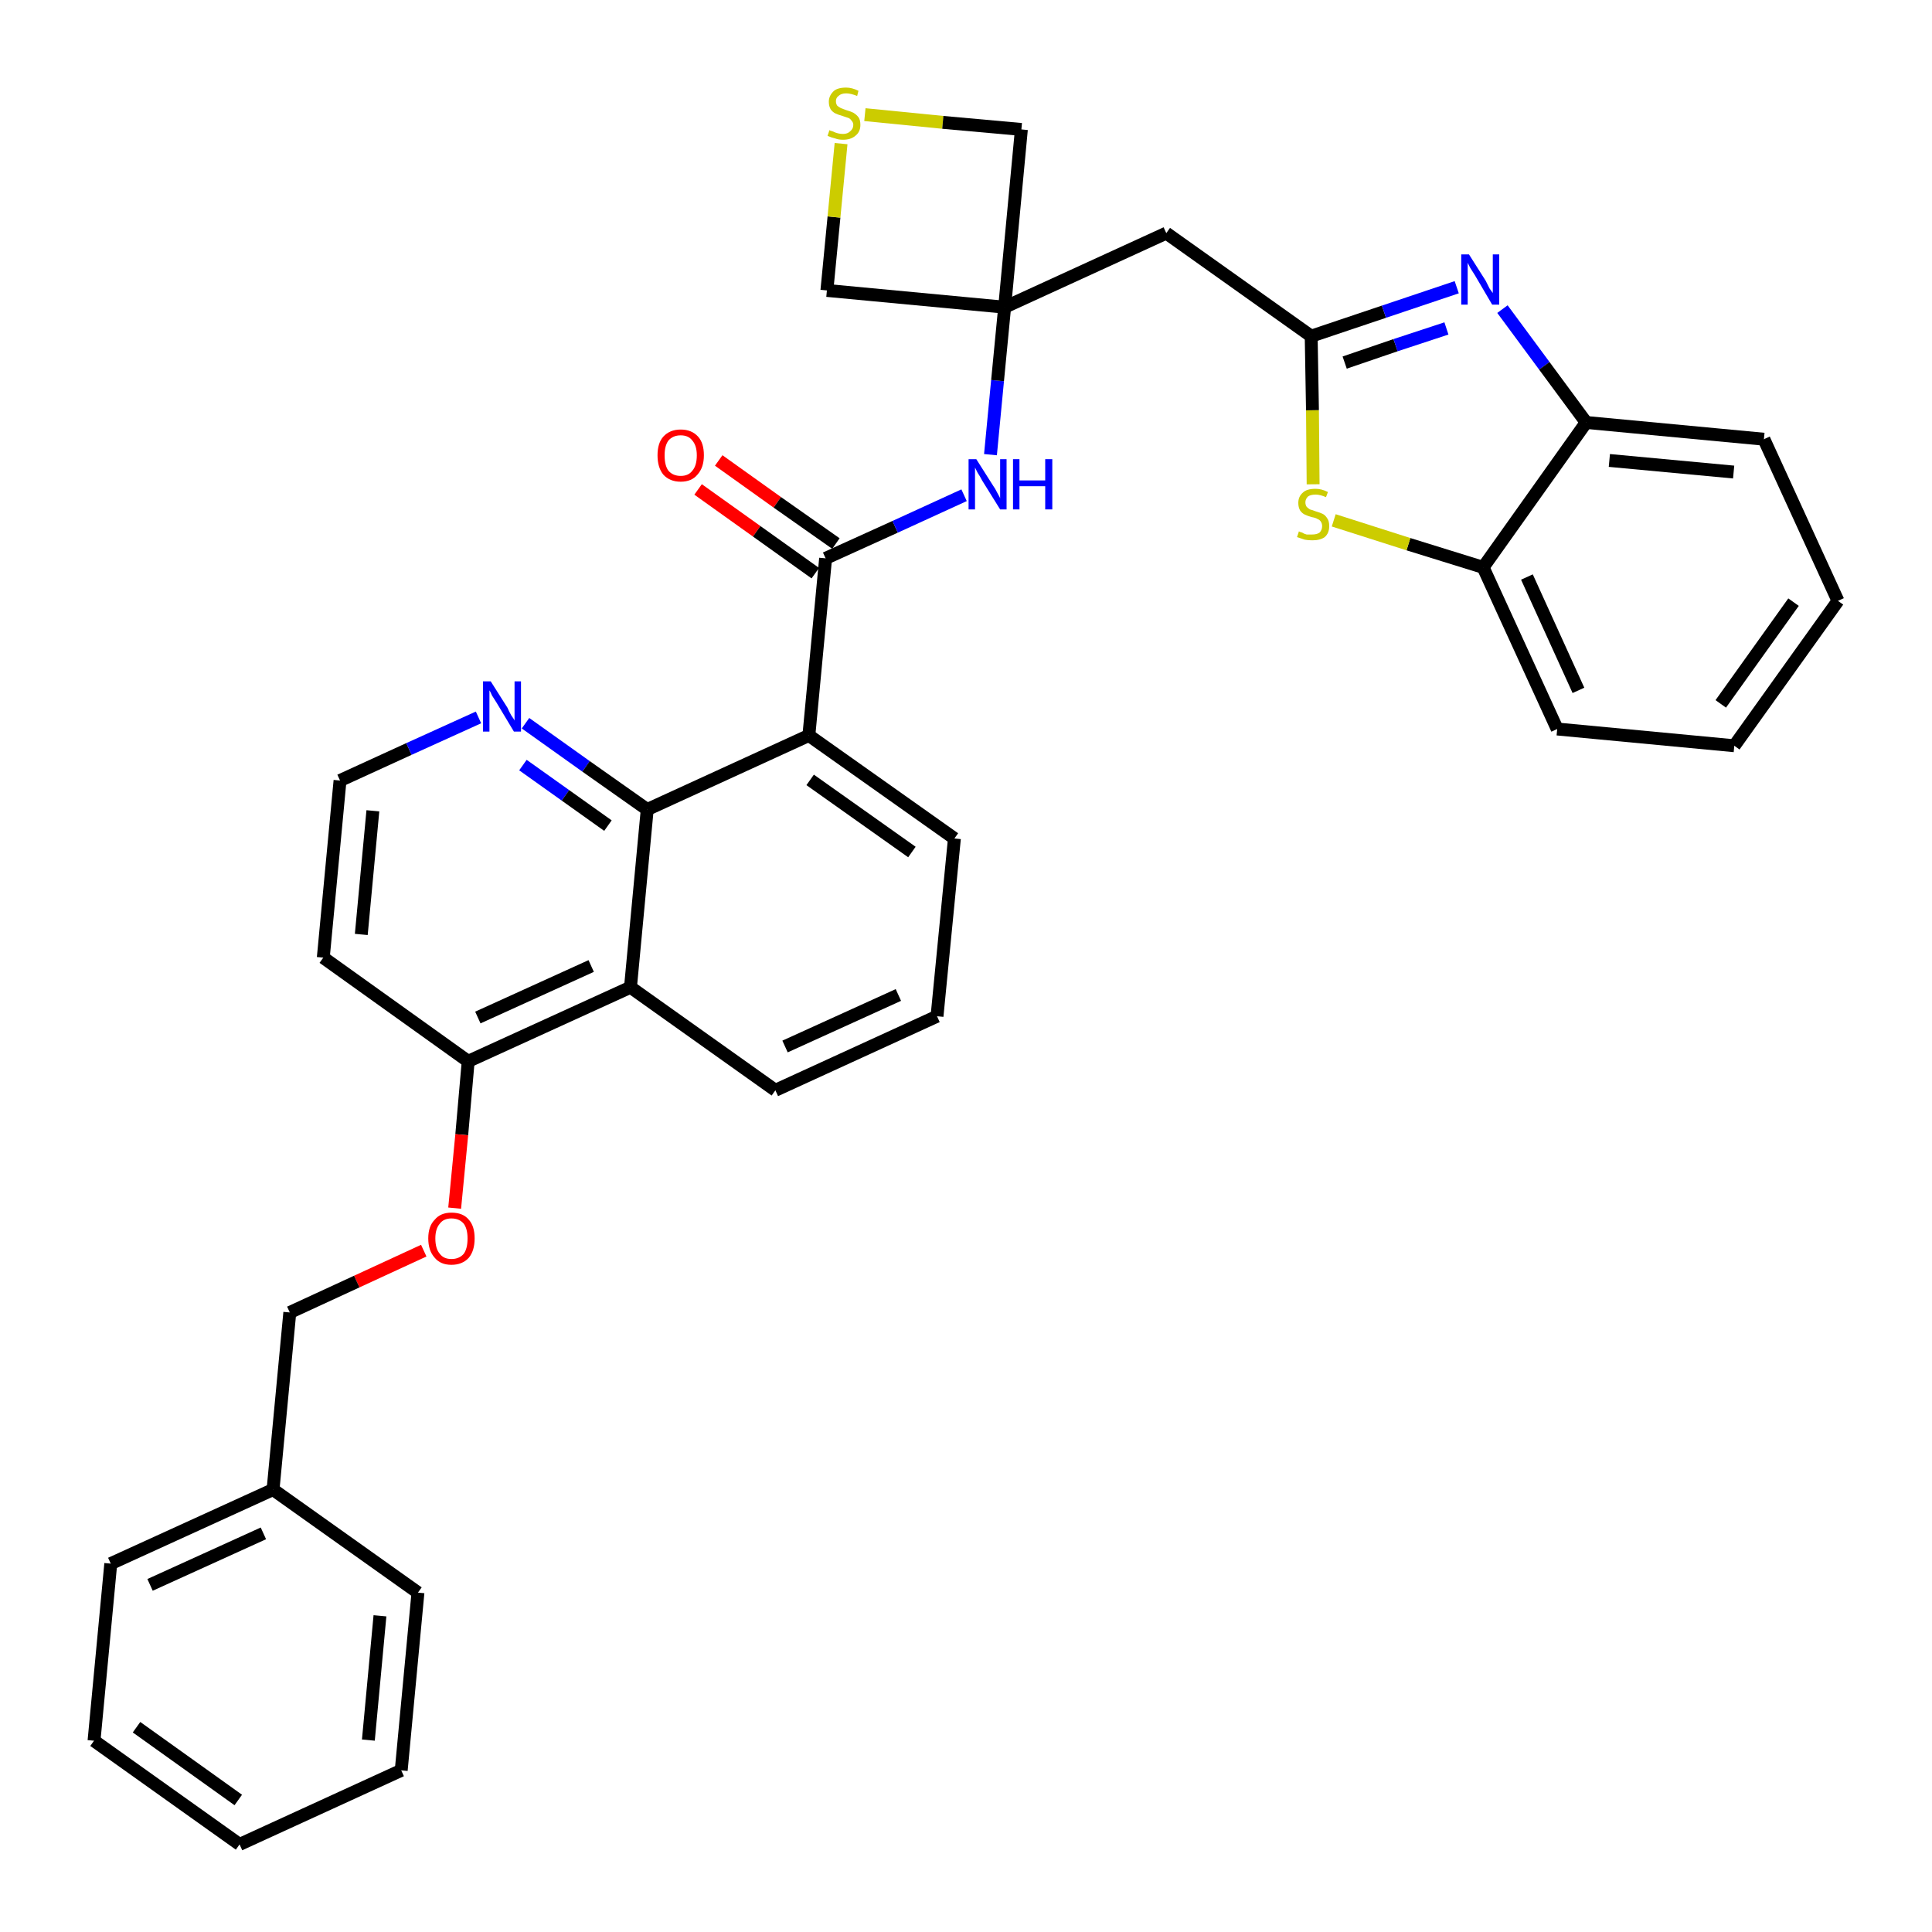 <?xml version='1.0' encoding='iso-8859-1'?>
<svg version='1.1' baseProfile='full'
              xmlns='http://www.w3.org/2000/svg'
                      xmlns:rdkit='http://www.rdkit.org/xml'
                      xmlns:xlink='http://www.w3.org/1999/xlink'
                  xml:space='preserve'
width='300px' height='300px' viewBox='0 0 300 300'>
<!-- END OF HEADER -->
<path class='bond-0 atom-0 atom-1' d='M 108.4,76.0 L 117.5,82.5' style='fill:none;fill-rule:evenodd;stroke:#FF0000;stroke-width:2.0px;stroke-linecap:butt;stroke-linejoin:miter;stroke-opacity:1' />
<path class='bond-0 atom-0 atom-1' d='M 117.5,82.5 L 126.6,89.0' style='fill:none;fill-rule:evenodd;stroke:#000000;stroke-width:2.0px;stroke-linecap:butt;stroke-linejoin:miter;stroke-opacity:1' />
<path class='bond-0 atom-0 atom-1' d='M 111.6,71.5 L 120.7,78.0' style='fill:none;fill-rule:evenodd;stroke:#FF0000;stroke-width:2.0px;stroke-linecap:butt;stroke-linejoin:miter;stroke-opacity:1' />
<path class='bond-0 atom-0 atom-1' d='M 120.7,78.0 L 129.8,84.4' style='fill:none;fill-rule:evenodd;stroke:#000000;stroke-width:2.0px;stroke-linecap:butt;stroke-linejoin:miter;stroke-opacity:1' />
<path class='bond-1 atom-1 atom-2' d='M 128.2,86.7 L 139.0,81.8' style='fill:none;fill-rule:evenodd;stroke:#000000;stroke-width:2.0px;stroke-linecap:butt;stroke-linejoin:miter;stroke-opacity:1' />
<path class='bond-1 atom-1 atom-2' d='M 139.0,81.8 L 149.7,76.9' style='fill:none;fill-rule:evenodd;stroke:#0000FF;stroke-width:2.0px;stroke-linecap:butt;stroke-linejoin:miter;stroke-opacity:1' />
<path class='bond-16 atom-1 atom-17' d='M 128.2,86.7 L 125.6,114.2' style='fill:none;fill-rule:evenodd;stroke:#000000;stroke-width:2.0px;stroke-linecap:butt;stroke-linejoin:miter;stroke-opacity:1' />
<path class='bond-2 atom-2 atom-3' d='M 153.8,70.6 L 154.9,59.1' style='fill:none;fill-rule:evenodd;stroke:#0000FF;stroke-width:2.0px;stroke-linecap:butt;stroke-linejoin:miter;stroke-opacity:1' />
<path class='bond-2 atom-2 atom-3' d='M 154.9,59.1 L 156.0,47.7' style='fill:none;fill-rule:evenodd;stroke:#000000;stroke-width:2.0px;stroke-linecap:butt;stroke-linejoin:miter;stroke-opacity:1' />
<path class='bond-3 atom-3 atom-4' d='M 156.0,47.7 L 181.1,36.2' style='fill:none;fill-rule:evenodd;stroke:#000000;stroke-width:2.0px;stroke-linecap:butt;stroke-linejoin:miter;stroke-opacity:1' />
<path class='bond-13 atom-3 atom-14' d='M 156.0,47.7 L 128.4,45.1' style='fill:none;fill-rule:evenodd;stroke:#000000;stroke-width:2.0px;stroke-linecap:butt;stroke-linejoin:miter;stroke-opacity:1' />
<path class='bond-34 atom-16 atom-3' d='M 158.6,20.1 L 156.0,47.7' style='fill:none;fill-rule:evenodd;stroke:#000000;stroke-width:2.0px;stroke-linecap:butt;stroke-linejoin:miter;stroke-opacity:1' />
<path class='bond-4 atom-4 atom-5' d='M 181.1,36.2 L 203.6,52.2' style='fill:none;fill-rule:evenodd;stroke:#000000;stroke-width:2.0px;stroke-linecap:butt;stroke-linejoin:miter;stroke-opacity:1' />
<path class='bond-5 atom-5 atom-6' d='M 203.6,52.2 L 214.9,48.4' style='fill:none;fill-rule:evenodd;stroke:#000000;stroke-width:2.0px;stroke-linecap:butt;stroke-linejoin:miter;stroke-opacity:1' />
<path class='bond-5 atom-5 atom-6' d='M 214.9,48.4 L 226.2,44.6' style='fill:none;fill-rule:evenodd;stroke:#0000FF;stroke-width:2.0px;stroke-linecap:butt;stroke-linejoin:miter;stroke-opacity:1' />
<path class='bond-5 atom-5 atom-6' d='M 208.8,56.3 L 216.7,53.6' style='fill:none;fill-rule:evenodd;stroke:#000000;stroke-width:2.0px;stroke-linecap:butt;stroke-linejoin:miter;stroke-opacity:1' />
<path class='bond-5 atom-5 atom-6' d='M 216.7,53.6 L 224.6,51.0' style='fill:none;fill-rule:evenodd;stroke:#0000FF;stroke-width:2.0px;stroke-linecap:butt;stroke-linejoin:miter;stroke-opacity:1' />
<path class='bond-36 atom-13 atom-5' d='M 203.9,75.2 L 203.8,63.7' style='fill:none;fill-rule:evenodd;stroke:#CCCC00;stroke-width:2.0px;stroke-linecap:butt;stroke-linejoin:miter;stroke-opacity:1' />
<path class='bond-36 atom-13 atom-5' d='M 203.8,63.7 L 203.6,52.2' style='fill:none;fill-rule:evenodd;stroke:#000000;stroke-width:2.0px;stroke-linecap:butt;stroke-linejoin:miter;stroke-opacity:1' />
<path class='bond-6 atom-6 atom-7' d='M 233.3,48.0 L 239.8,56.8' style='fill:none;fill-rule:evenodd;stroke:#0000FF;stroke-width:2.0px;stroke-linecap:butt;stroke-linejoin:miter;stroke-opacity:1' />
<path class='bond-6 atom-6 atom-7' d='M 239.8,56.8 L 246.3,65.6' style='fill:none;fill-rule:evenodd;stroke:#000000;stroke-width:2.0px;stroke-linecap:butt;stroke-linejoin:miter;stroke-opacity:1' />
<path class='bond-7 atom-7 atom-8' d='M 246.3,65.6 L 273.9,68.2' style='fill:none;fill-rule:evenodd;stroke:#000000;stroke-width:2.0px;stroke-linecap:butt;stroke-linejoin:miter;stroke-opacity:1' />
<path class='bond-7 atom-7 atom-8' d='M 249.9,71.5 L 269.2,73.3' style='fill:none;fill-rule:evenodd;stroke:#000000;stroke-width:2.0px;stroke-linecap:butt;stroke-linejoin:miter;stroke-opacity:1' />
<path class='bond-38 atom-12 atom-7' d='M 230.3,88.1 L 246.3,65.6' style='fill:none;fill-rule:evenodd;stroke:#000000;stroke-width:2.0px;stroke-linecap:butt;stroke-linejoin:miter;stroke-opacity:1' />
<path class='bond-8 atom-8 atom-9' d='M 273.9,68.2 L 285.4,93.3' style='fill:none;fill-rule:evenodd;stroke:#000000;stroke-width:2.0px;stroke-linecap:butt;stroke-linejoin:miter;stroke-opacity:1' />
<path class='bond-9 atom-9 atom-10' d='M 285.4,93.3 L 269.3,115.8' style='fill:none;fill-rule:evenodd;stroke:#000000;stroke-width:2.0px;stroke-linecap:butt;stroke-linejoin:miter;stroke-opacity:1' />
<path class='bond-9 atom-9 atom-10' d='M 278.5,93.5 L 267.2,109.3' style='fill:none;fill-rule:evenodd;stroke:#000000;stroke-width:2.0px;stroke-linecap:butt;stroke-linejoin:miter;stroke-opacity:1' />
<path class='bond-10 atom-10 atom-11' d='M 269.3,115.8 L 241.8,113.2' style='fill:none;fill-rule:evenodd;stroke:#000000;stroke-width:2.0px;stroke-linecap:butt;stroke-linejoin:miter;stroke-opacity:1' />
<path class='bond-11 atom-11 atom-12' d='M 241.8,113.2 L 230.3,88.1' style='fill:none;fill-rule:evenodd;stroke:#000000;stroke-width:2.0px;stroke-linecap:butt;stroke-linejoin:miter;stroke-opacity:1' />
<path class='bond-11 atom-11 atom-12' d='M 245.1,107.2 L 237.1,89.6' style='fill:none;fill-rule:evenodd;stroke:#000000;stroke-width:2.0px;stroke-linecap:butt;stroke-linejoin:miter;stroke-opacity:1' />
<path class='bond-12 atom-12 atom-13' d='M 230.3,88.1 L 218.7,84.5' style='fill:none;fill-rule:evenodd;stroke:#000000;stroke-width:2.0px;stroke-linecap:butt;stroke-linejoin:miter;stroke-opacity:1' />
<path class='bond-12 atom-12 atom-13' d='M 218.7,84.5 L 207.1,80.8' style='fill:none;fill-rule:evenodd;stroke:#CCCC00;stroke-width:2.0px;stroke-linecap:butt;stroke-linejoin:miter;stroke-opacity:1' />
<path class='bond-14 atom-14 atom-15' d='M 128.4,45.1 L 129.5,33.7' style='fill:none;fill-rule:evenodd;stroke:#000000;stroke-width:2.0px;stroke-linecap:butt;stroke-linejoin:miter;stroke-opacity:1' />
<path class='bond-14 atom-14 atom-15' d='M 129.5,33.7 L 130.6,22.3' style='fill:none;fill-rule:evenodd;stroke:#CCCC00;stroke-width:2.0px;stroke-linecap:butt;stroke-linejoin:miter;stroke-opacity:1' />
<path class='bond-15 atom-15 atom-16' d='M 134.3,17.8 L 146.4,19.0' style='fill:none;fill-rule:evenodd;stroke:#CCCC00;stroke-width:2.0px;stroke-linecap:butt;stroke-linejoin:miter;stroke-opacity:1' />
<path class='bond-15 atom-15 atom-16' d='M 146.4,19.0 L 158.6,20.1' style='fill:none;fill-rule:evenodd;stroke:#000000;stroke-width:2.0px;stroke-linecap:butt;stroke-linejoin:miter;stroke-opacity:1' />
<path class='bond-17 atom-17 atom-18' d='M 125.6,114.2 L 148.2,130.2' style='fill:none;fill-rule:evenodd;stroke:#000000;stroke-width:2.0px;stroke-linecap:butt;stroke-linejoin:miter;stroke-opacity:1' />
<path class='bond-17 atom-17 atom-18' d='M 125.8,121.1 L 141.6,132.3' style='fill:none;fill-rule:evenodd;stroke:#000000;stroke-width:2.0px;stroke-linecap:butt;stroke-linejoin:miter;stroke-opacity:1' />
<path class='bond-35 atom-34 atom-17' d='M 100.5,125.7 L 125.6,114.2' style='fill:none;fill-rule:evenodd;stroke:#000000;stroke-width:2.0px;stroke-linecap:butt;stroke-linejoin:miter;stroke-opacity:1' />
<path class='bond-18 atom-18 atom-19' d='M 148.2,130.2 L 145.5,157.8' style='fill:none;fill-rule:evenodd;stroke:#000000;stroke-width:2.0px;stroke-linecap:butt;stroke-linejoin:miter;stroke-opacity:1' />
<path class='bond-19 atom-19 atom-20' d='M 145.5,157.8 L 120.4,169.3' style='fill:none;fill-rule:evenodd;stroke:#000000;stroke-width:2.0px;stroke-linecap:butt;stroke-linejoin:miter;stroke-opacity:1' />
<path class='bond-19 atom-19 atom-20' d='M 139.5,154.5 L 121.9,162.5' style='fill:none;fill-rule:evenodd;stroke:#000000;stroke-width:2.0px;stroke-linecap:butt;stroke-linejoin:miter;stroke-opacity:1' />
<path class='bond-20 atom-20 atom-21' d='M 120.4,169.3 L 97.9,153.3' style='fill:none;fill-rule:evenodd;stroke:#000000;stroke-width:2.0px;stroke-linecap:butt;stroke-linejoin:miter;stroke-opacity:1' />
<path class='bond-21 atom-21 atom-22' d='M 97.9,153.3 L 72.7,164.8' style='fill:none;fill-rule:evenodd;stroke:#000000;stroke-width:2.0px;stroke-linecap:butt;stroke-linejoin:miter;stroke-opacity:1' />
<path class='bond-21 atom-21 atom-22' d='M 91.8,150.0 L 74.2,158.0' style='fill:none;fill-rule:evenodd;stroke:#000000;stroke-width:2.0px;stroke-linecap:butt;stroke-linejoin:miter;stroke-opacity:1' />
<path class='bond-37 atom-34 atom-21' d='M 100.5,125.7 L 97.9,153.3' style='fill:none;fill-rule:evenodd;stroke:#000000;stroke-width:2.0px;stroke-linecap:butt;stroke-linejoin:miter;stroke-opacity:1' />
<path class='bond-22 atom-22 atom-23' d='M 72.7,164.8 L 71.7,176.2' style='fill:none;fill-rule:evenodd;stroke:#000000;stroke-width:2.0px;stroke-linecap:butt;stroke-linejoin:miter;stroke-opacity:1' />
<path class='bond-22 atom-22 atom-23' d='M 71.7,176.2 L 70.6,187.6' style='fill:none;fill-rule:evenodd;stroke:#FF0000;stroke-width:2.0px;stroke-linecap:butt;stroke-linejoin:miter;stroke-opacity:1' />
<path class='bond-30 atom-22 atom-31' d='M 72.7,164.8 L 50.2,148.7' style='fill:none;fill-rule:evenodd;stroke:#000000;stroke-width:2.0px;stroke-linecap:butt;stroke-linejoin:miter;stroke-opacity:1' />
<path class='bond-23 atom-23 atom-24' d='M 65.8,194.2 L 55.4,199.0' style='fill:none;fill-rule:evenodd;stroke:#FF0000;stroke-width:2.0px;stroke-linecap:butt;stroke-linejoin:miter;stroke-opacity:1' />
<path class='bond-23 atom-23 atom-24' d='M 55.4,199.0 L 45.0,203.8' style='fill:none;fill-rule:evenodd;stroke:#000000;stroke-width:2.0px;stroke-linecap:butt;stroke-linejoin:miter;stroke-opacity:1' />
<path class='bond-24 atom-24 atom-25' d='M 45.0,203.8 L 42.4,231.3' style='fill:none;fill-rule:evenodd;stroke:#000000;stroke-width:2.0px;stroke-linecap:butt;stroke-linejoin:miter;stroke-opacity:1' />
<path class='bond-25 atom-25 atom-26' d='M 42.4,231.3 L 17.2,242.8' style='fill:none;fill-rule:evenodd;stroke:#000000;stroke-width:2.0px;stroke-linecap:butt;stroke-linejoin:miter;stroke-opacity:1' />
<path class='bond-25 atom-25 atom-26' d='M 40.9,238.1 L 23.3,246.1' style='fill:none;fill-rule:evenodd;stroke:#000000;stroke-width:2.0px;stroke-linecap:butt;stroke-linejoin:miter;stroke-opacity:1' />
<path class='bond-39 atom-30 atom-25' d='M 64.9,247.3 L 42.4,231.3' style='fill:none;fill-rule:evenodd;stroke:#000000;stroke-width:2.0px;stroke-linecap:butt;stroke-linejoin:miter;stroke-opacity:1' />
<path class='bond-26 atom-26 atom-27' d='M 17.2,242.8 L 14.6,270.3' style='fill:none;fill-rule:evenodd;stroke:#000000;stroke-width:2.0px;stroke-linecap:butt;stroke-linejoin:miter;stroke-opacity:1' />
<path class='bond-27 atom-27 atom-28' d='M 14.6,270.3 L 37.2,286.4' style='fill:none;fill-rule:evenodd;stroke:#000000;stroke-width:2.0px;stroke-linecap:butt;stroke-linejoin:miter;stroke-opacity:1' />
<path class='bond-27 atom-27 atom-28' d='M 21.2,268.2 L 37.0,279.5' style='fill:none;fill-rule:evenodd;stroke:#000000;stroke-width:2.0px;stroke-linecap:butt;stroke-linejoin:miter;stroke-opacity:1' />
<path class='bond-28 atom-28 atom-29' d='M 37.2,286.4 L 62.3,274.9' style='fill:none;fill-rule:evenodd;stroke:#000000;stroke-width:2.0px;stroke-linecap:butt;stroke-linejoin:miter;stroke-opacity:1' />
<path class='bond-29 atom-29 atom-30' d='M 62.3,274.9 L 64.9,247.3' style='fill:none;fill-rule:evenodd;stroke:#000000;stroke-width:2.0px;stroke-linecap:butt;stroke-linejoin:miter;stroke-opacity:1' />
<path class='bond-29 atom-29 atom-30' d='M 57.2,270.2 L 59.0,250.9' style='fill:none;fill-rule:evenodd;stroke:#000000;stroke-width:2.0px;stroke-linecap:butt;stroke-linejoin:miter;stroke-opacity:1' />
<path class='bond-31 atom-31 atom-32' d='M 50.2,148.7 L 52.8,121.2' style='fill:none;fill-rule:evenodd;stroke:#000000;stroke-width:2.0px;stroke-linecap:butt;stroke-linejoin:miter;stroke-opacity:1' />
<path class='bond-31 atom-31 atom-32' d='M 56.1,145.1 L 57.9,125.9' style='fill:none;fill-rule:evenodd;stroke:#000000;stroke-width:2.0px;stroke-linecap:butt;stroke-linejoin:miter;stroke-opacity:1' />
<path class='bond-32 atom-32 atom-33' d='M 52.8,121.2 L 63.5,116.3' style='fill:none;fill-rule:evenodd;stroke:#000000;stroke-width:2.0px;stroke-linecap:butt;stroke-linejoin:miter;stroke-opacity:1' />
<path class='bond-32 atom-32 atom-33' d='M 63.5,116.3 L 74.3,111.4' style='fill:none;fill-rule:evenodd;stroke:#0000FF;stroke-width:2.0px;stroke-linecap:butt;stroke-linejoin:miter;stroke-opacity:1' />
<path class='bond-33 atom-33 atom-34' d='M 81.6,112.3 L 91.0,119.0' style='fill:none;fill-rule:evenodd;stroke:#0000FF;stroke-width:2.0px;stroke-linecap:butt;stroke-linejoin:miter;stroke-opacity:1' />
<path class='bond-33 atom-33 atom-34' d='M 91.0,119.0 L 100.5,125.7' style='fill:none;fill-rule:evenodd;stroke:#000000;stroke-width:2.0px;stroke-linecap:butt;stroke-linejoin:miter;stroke-opacity:1' />
<path class='bond-33 atom-33 atom-34' d='M 81.2,118.8 L 87.8,123.5' style='fill:none;fill-rule:evenodd;stroke:#0000FF;stroke-width:2.0px;stroke-linecap:butt;stroke-linejoin:miter;stroke-opacity:1' />
<path class='bond-33 atom-33 atom-34' d='M 87.8,123.5 L 94.4,128.2' style='fill:none;fill-rule:evenodd;stroke:#000000;stroke-width:2.0px;stroke-linecap:butt;stroke-linejoin:miter;stroke-opacity:1' />
<path  class='atom-0' d='M 102.1 70.7
Q 102.1 68.8, 103.0 67.8
Q 104.0 66.7, 105.7 66.7
Q 107.4 66.7, 108.4 67.8
Q 109.3 68.8, 109.3 70.7
Q 109.3 72.6, 108.3 73.7
Q 107.4 74.8, 105.7 74.8
Q 104.0 74.8, 103.0 73.7
Q 102.1 72.6, 102.1 70.7
M 105.7 73.9
Q 106.9 73.9, 107.5 73.1
Q 108.2 72.3, 108.2 70.7
Q 108.2 69.2, 107.5 68.4
Q 106.9 67.6, 105.7 67.6
Q 104.5 67.6, 103.8 68.4
Q 103.2 69.2, 103.2 70.7
Q 103.2 72.3, 103.8 73.1
Q 104.5 73.9, 105.7 73.9
' fill='#FF0000'/>
<path  class='atom-2' d='M 151.6 71.3
L 154.2 75.4
Q 154.5 75.8, 154.9 76.6
Q 155.3 77.3, 155.3 77.4
L 155.3 71.3
L 156.3 71.3
L 156.3 79.1
L 155.3 79.1
L 152.5 74.6
Q 152.2 74.0, 151.8 73.4
Q 151.5 72.8, 151.4 72.6
L 151.4 79.1
L 150.4 79.1
L 150.4 71.3
L 151.6 71.3
' fill='#0000FF'/>
<path  class='atom-2' d='M 157.3 71.3
L 158.3 71.3
L 158.3 74.6
L 162.3 74.6
L 162.3 71.3
L 163.4 71.3
L 163.4 79.1
L 162.3 79.1
L 162.3 75.5
L 158.3 75.5
L 158.3 79.1
L 157.3 79.1
L 157.3 71.3
' fill='#0000FF'/>
<path  class='atom-6' d='M 228.1 39.5
L 230.7 43.6
Q 230.9 44.0, 231.3 44.8
Q 231.8 45.5, 231.8 45.5
L 231.8 39.5
L 232.8 39.5
L 232.8 47.3
L 231.7 47.3
L 229.0 42.7
Q 228.7 42.2, 228.3 41.6
Q 228.0 41.0, 227.9 40.8
L 227.9 47.3
L 226.9 47.3
L 226.9 39.5
L 228.1 39.5
' fill='#0000FF'/>
<path  class='atom-13' d='M 201.7 82.5
Q 201.8 82.6, 202.2 82.7
Q 202.5 82.9, 202.9 83.0
Q 203.3 83.0, 203.7 83.0
Q 204.5 83.0, 204.9 82.7
Q 205.3 82.3, 205.3 81.7
Q 205.3 81.3, 205.1 81.0
Q 204.9 80.7, 204.6 80.6
Q 204.3 80.4, 203.7 80.3
Q 203.0 80.1, 202.6 79.9
Q 202.2 79.7, 201.9 79.3
Q 201.6 78.8, 201.6 78.1
Q 201.6 77.1, 202.3 76.5
Q 202.9 75.9, 204.3 75.9
Q 205.2 75.9, 206.2 76.4
L 205.9 77.2
Q 205.0 76.8, 204.3 76.8
Q 203.5 76.8, 203.1 77.1
Q 202.7 77.5, 202.7 78.0
Q 202.7 78.4, 202.9 78.7
Q 203.1 78.9, 203.4 79.1
Q 203.8 79.2, 204.3 79.4
Q 205.0 79.6, 205.4 79.8
Q 205.8 80.0, 206.1 80.5
Q 206.4 80.9, 206.4 81.7
Q 206.4 82.8, 205.7 83.4
Q 205.0 83.9, 203.8 83.9
Q 203.1 83.9, 202.6 83.8
Q 202.0 83.6, 201.4 83.4
L 201.7 82.5
' fill='#CCCC00'/>
<path  class='atom-15' d='M 128.8 20.2
Q 128.9 20.3, 129.3 20.4
Q 129.7 20.6, 130.1 20.7
Q 130.5 20.8, 130.9 20.8
Q 131.6 20.8, 132.0 20.4
Q 132.5 20.0, 132.5 19.4
Q 132.5 19.0, 132.2 18.7
Q 132.0 18.4, 131.7 18.3
Q 131.4 18.2, 130.8 18.0
Q 130.1 17.8, 129.7 17.6
Q 129.3 17.4, 129.0 17.0
Q 128.7 16.5, 128.7 15.8
Q 128.7 14.9, 129.4 14.2
Q 130.0 13.6, 131.4 13.6
Q 132.3 13.6, 133.3 14.1
L 133.1 14.9
Q 132.1 14.5, 131.4 14.5
Q 130.6 14.5, 130.2 14.9
Q 129.8 15.2, 129.8 15.7
Q 129.8 16.1, 130.0 16.4
Q 130.2 16.6, 130.6 16.8
Q 130.9 16.9, 131.4 17.1
Q 132.1 17.3, 132.5 17.5
Q 133.0 17.8, 133.3 18.2
Q 133.6 18.6, 133.6 19.4
Q 133.6 20.5, 132.8 21.1
Q 132.1 21.7, 130.9 21.7
Q 130.2 21.7, 129.7 21.5
Q 129.2 21.4, 128.5 21.1
L 128.8 20.2
' fill='#CCCC00'/>
<path  class='atom-23' d='M 66.5 192.3
Q 66.5 190.4, 67.5 189.4
Q 68.4 188.3, 70.1 188.3
Q 71.9 188.3, 72.8 189.4
Q 73.7 190.4, 73.7 192.3
Q 73.7 194.2, 72.8 195.3
Q 71.8 196.4, 70.1 196.4
Q 68.4 196.4, 67.5 195.3
Q 66.5 194.2, 66.5 192.3
M 70.1 195.5
Q 71.3 195.5, 72.0 194.7
Q 72.6 193.9, 72.6 192.3
Q 72.6 190.8, 72.0 190.0
Q 71.3 189.2, 70.1 189.2
Q 68.9 189.2, 68.3 190.0
Q 67.6 190.8, 67.6 192.3
Q 67.6 193.9, 68.3 194.7
Q 68.9 195.5, 70.1 195.5
' fill='#FF0000'/>
<path  class='atom-33' d='M 76.2 105.8
L 78.8 109.9
Q 79.0 110.4, 79.4 111.1
Q 79.9 111.8, 79.9 111.9
L 79.9 105.8
L 80.9 105.8
L 80.9 113.6
L 79.8 113.6
L 77.1 109.1
Q 76.8 108.6, 76.4 108.0
Q 76.1 107.3, 76.0 107.2
L 76.0 113.6
L 75.0 113.6
L 75.0 105.8
L 76.2 105.8
' fill='#0000FF'/>
</svg>
